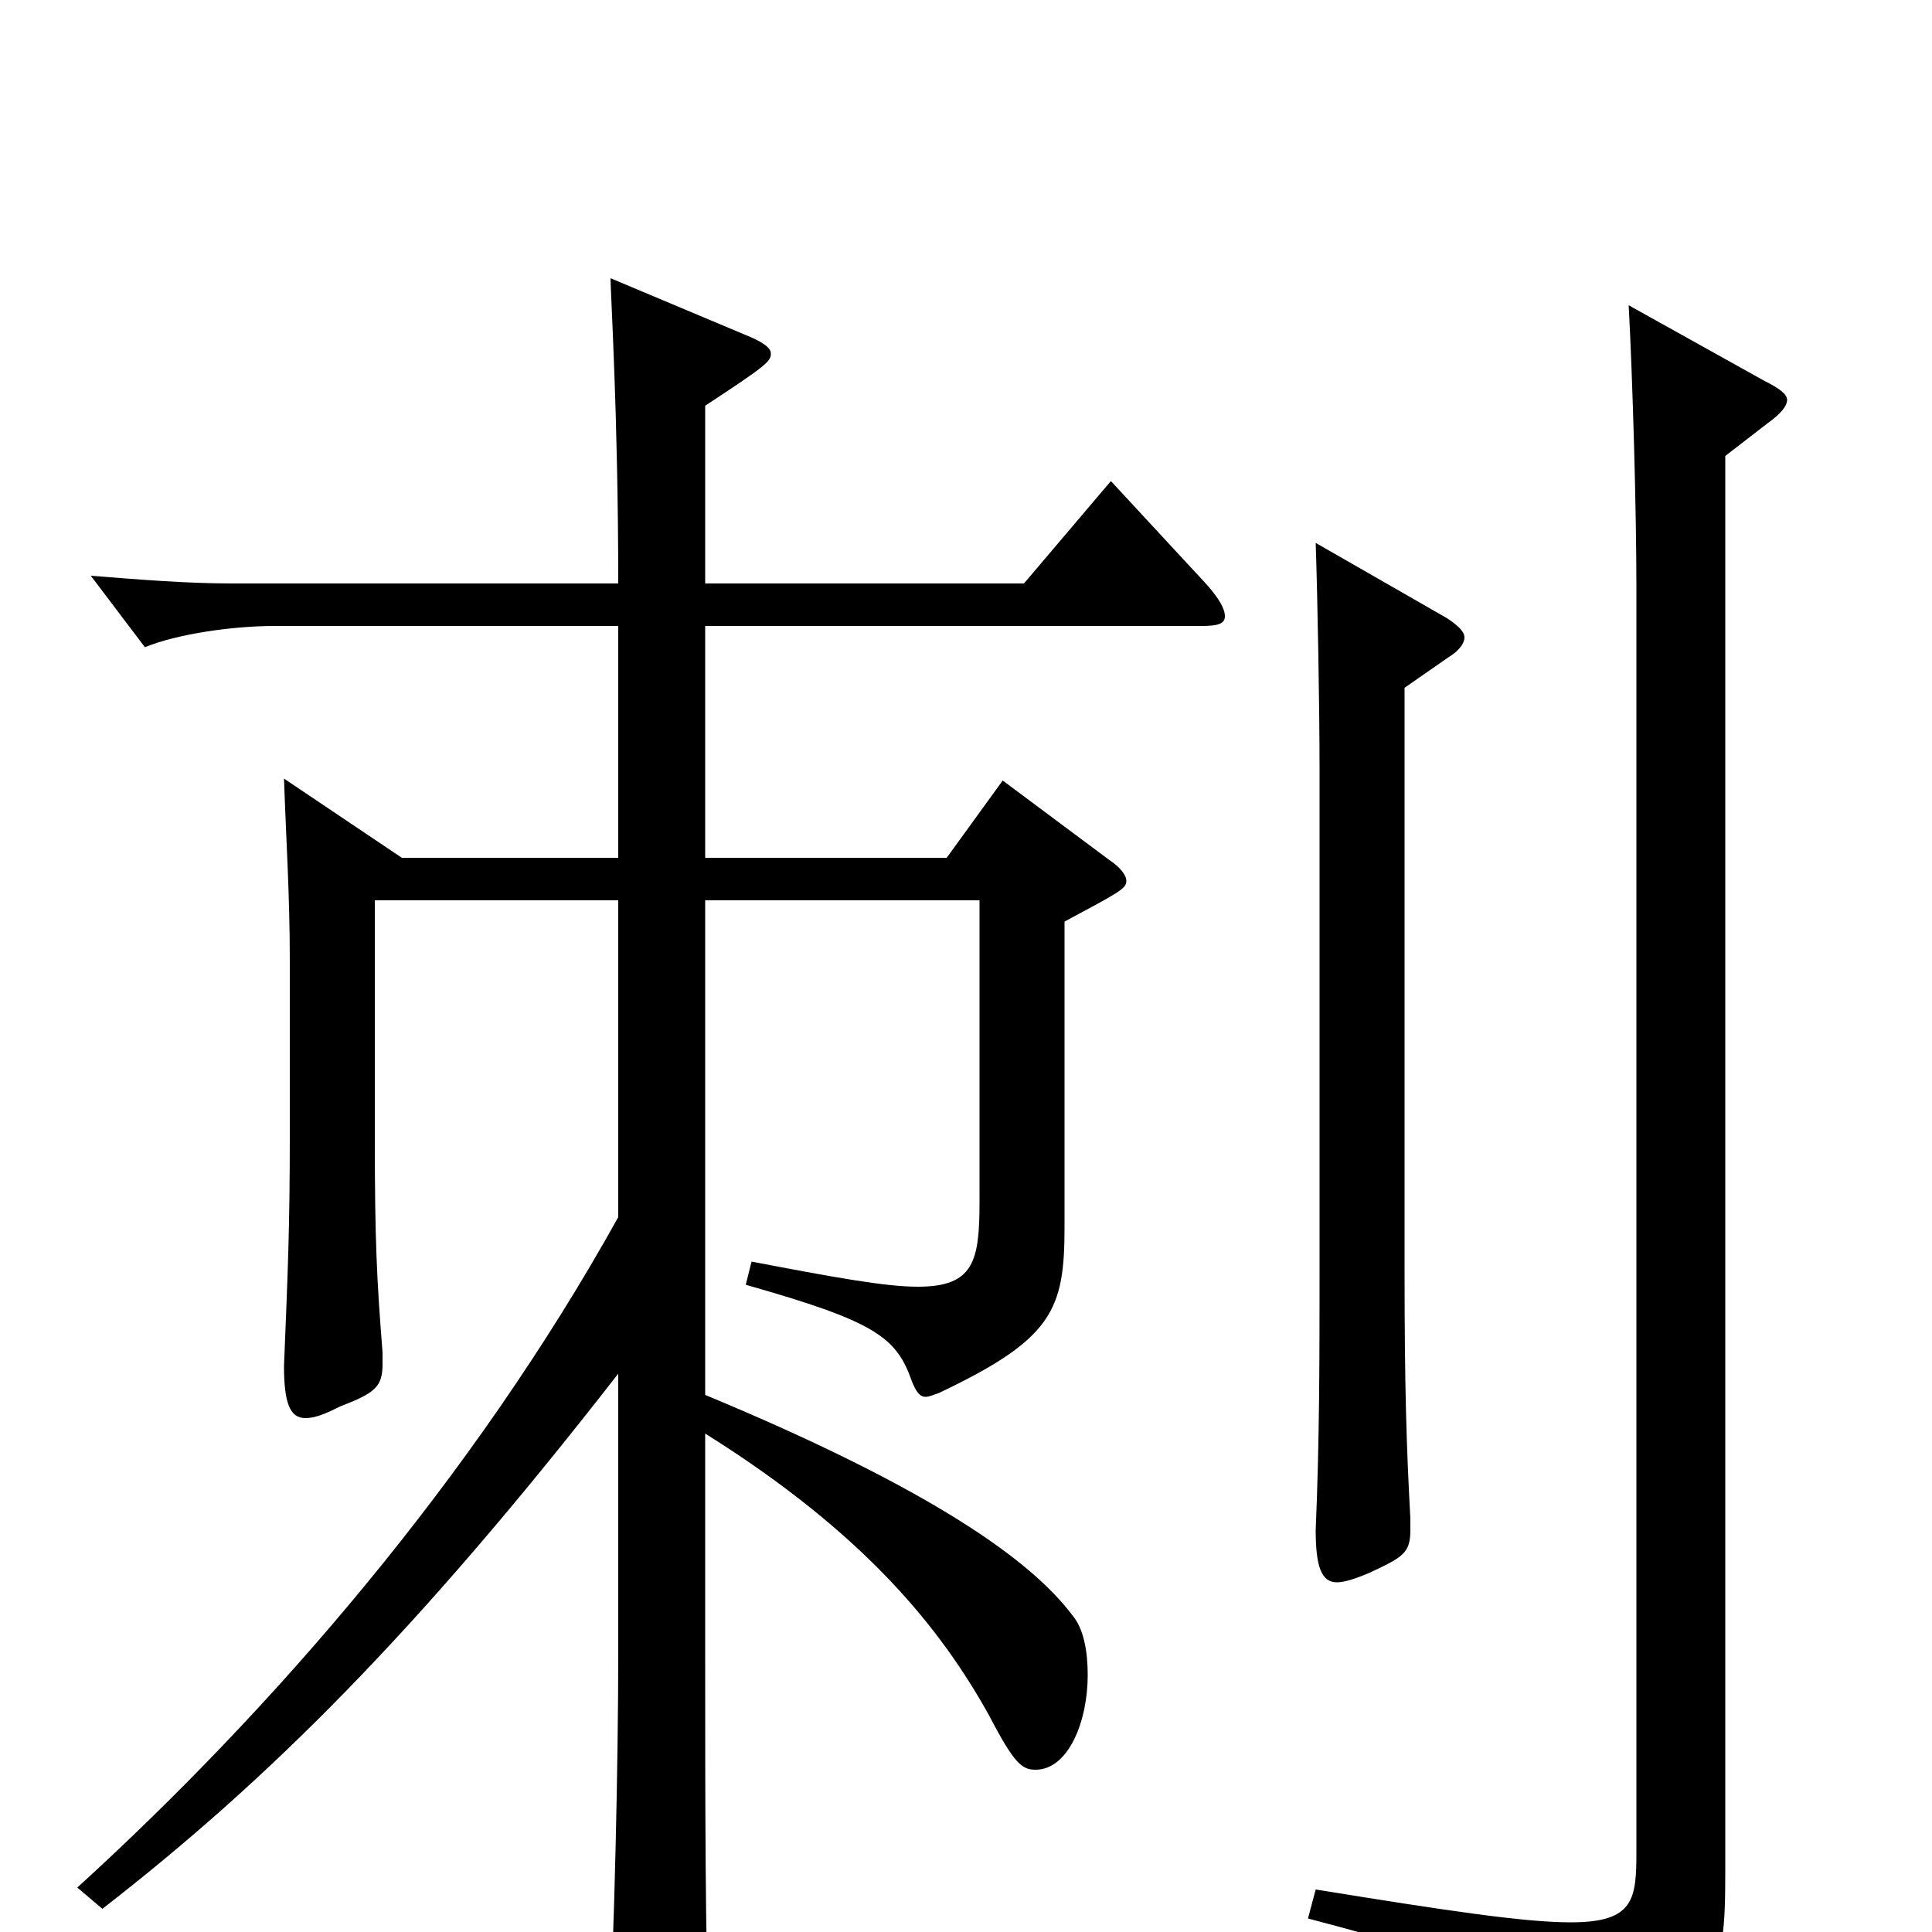 <svg xmlns="http://www.w3.org/2000/svg" viewBox="0 -1000 1000 1000">
	<path fill="#000000" d="M681 -719C682 -689 683 -634 683 -601V-344C683 -298 683 -255 681 -208C681 -189 684 -181 692 -181C696 -181 702 -183 709 -186C726 -194 730 -196 730 -208V-214C728 -251 727 -281 727 -343V-644L750 -660C755 -663 758 -667 758 -670C758 -673 755 -676 749 -680ZM843 -842C845 -805 847 -737 847 -696V-42C847 -17 846 -5 813 -5C789 -5 749 -11 681 -22L677 -7C780 20 791 30 806 67C808 71 810 73 812 73C814 73 816 73 819 71C890 31 893 26 893 -32V-764L915 -781C922 -786 925 -790 925 -793C925 -796 921 -799 913 -803ZM575 -751L530 -698H365V-790C397 -811 399 -813 399 -817C399 -820 395 -823 385 -827L316 -856C316 -849 320 -784 320 -698H120C97 -698 72 -700 47 -702L75 -665C92 -672 121 -676 142 -676H320V-556H208L147 -597C148 -567 150 -537 150 -503V-412C150 -365 149 -342 147 -293C147 -274 150 -266 158 -266C163 -266 168 -268 176 -272C194 -279 198 -282 198 -294V-300C195 -338 194 -358 194 -411V-534H320V-370C245 -235 141 -115 40 -23L53 -12C138 -78 215 -154 320 -289V-144C320 -88 318 1 315 58V72C315 84 317 89 323 89C327 89 334 87 343 83C364 75 367 71 367 58V50C365 6 365 -68 365 -142V-258C448 -206 487 -157 512 -112C525 -87 529 -84 536 -84C553 -84 563 -109 563 -133C563 -145 561 -157 555 -164C534 -192 483 -229 365 -278V-534H507V-378C507 -347 504 -334 475 -334C458 -334 431 -339 389 -347L386 -335C453 -316 464 -308 472 -285C474 -280 476 -277 479 -277C481 -277 483 -278 486 -279C545 -307 551 -322 551 -365V-523C579 -538 583 -540 583 -544C583 -547 580 -551 574 -555L519 -596L490 -556H365V-676H622C630 -676 634 -677 634 -681C634 -685 631 -690 625 -697Z"/>
</svg>